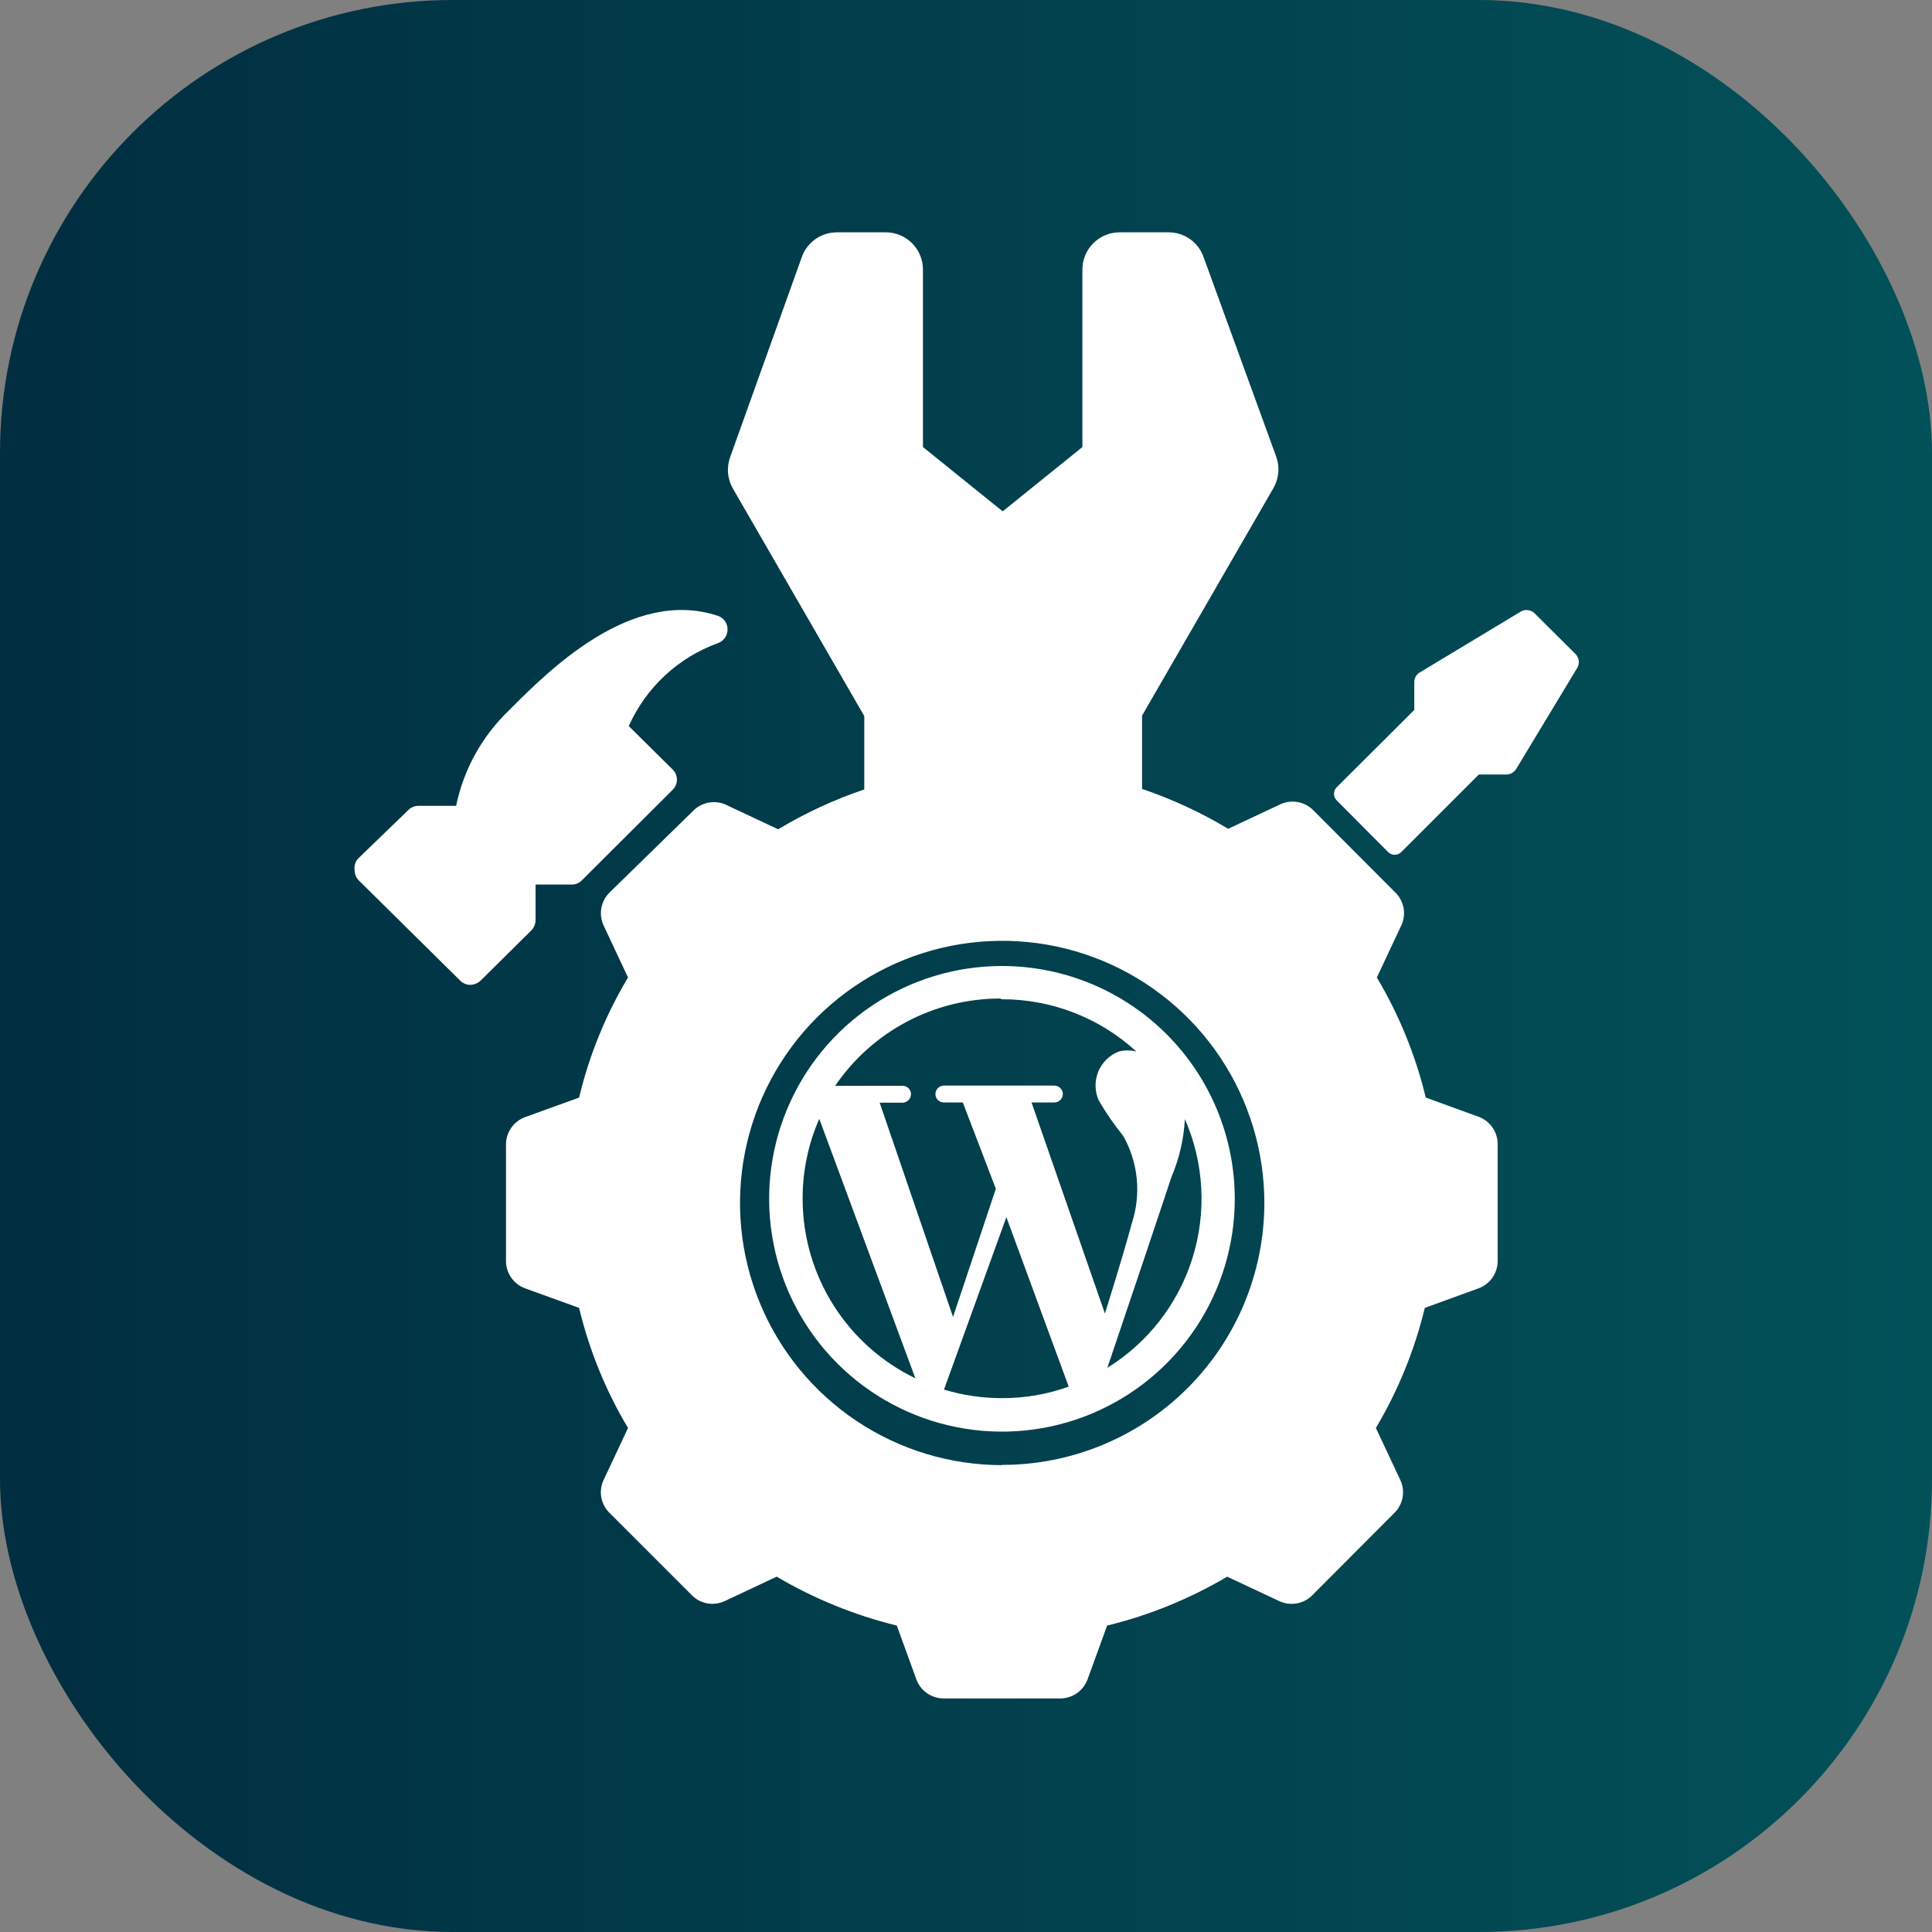 <svg width="128" height="128" viewBox="0 0 128 128" fill="none" xmlns="http://www.w3.org/2000/svg">
<rect x="0" y="0" width="128" height="128" fill="#808080" stroke="none"/>
<rect width="128" height="128" rx="30" fill="url(#paint0_linear_102_14)"/>
<path d="M98.025 74.013L94.461 72.717C93.785 69.918 92.693 67.236 91.22 64.761L92.84 61.31C93.008 60.953 93.06 60.552 92.991 60.163C92.921 59.774 92.733 59.417 92.452 59.139L87.007 53.679C86.728 53.397 86.367 53.207 85.975 53.138C85.584 53.068 85.18 53.121 84.82 53.29L81.369 54.91C79.568 53.828 77.656 52.943 75.666 52.269V47.409L84.367 32.34C84.545 32.032 84.655 31.688 84.688 31.332C84.722 30.977 84.678 30.619 84.561 30.282L79.733 17.013C79.561 16.536 79.247 16.124 78.832 15.834C78.417 15.544 77.922 15.389 77.416 15.392H74.175C73.522 15.392 72.895 15.652 72.434 16.114C71.972 16.576 71.712 17.202 71.712 17.855V29.618L66.43 33.879L61.148 29.618V17.855C61.148 17.202 60.889 16.576 60.427 16.114C59.965 15.652 59.339 15.392 58.685 15.392H55.445C54.939 15.392 54.445 15.547 54.031 15.837C53.616 16.127 53.301 16.537 53.128 17.013L48.364 30.315C48.247 30.652 48.203 31.01 48.237 31.365C48.271 31.72 48.38 32.064 48.559 32.373L57.26 47.441V52.302C55.269 52.975 53.357 53.861 51.556 54.943L48.105 53.322C47.748 53.155 47.347 53.103 46.958 53.172C46.569 53.242 46.212 53.43 45.934 53.711L40.377 59.139C40.097 59.418 39.911 59.775 39.841 60.164C39.772 60.552 39.823 60.952 39.988 61.31L41.608 64.761C40.129 67.233 39.036 69.915 38.367 72.717L34.787 74.013C34.415 74.149 34.095 74.397 33.869 74.721C33.643 75.046 33.522 75.432 33.523 75.828V83.54C33.522 83.936 33.643 84.322 33.869 84.647C34.095 84.971 34.415 85.219 34.787 85.355L38.367 86.651C39.036 89.453 40.129 92.135 41.608 94.607L39.988 98.058C39.82 98.415 39.768 98.816 39.837 99.205C39.907 99.594 40.096 99.951 40.377 100.229L45.837 105.689C46.114 105.97 46.472 106.159 46.861 106.228C47.249 106.298 47.65 106.245 48.008 106.078L51.459 104.458C53.938 105.921 56.618 107.013 59.415 107.698L60.711 111.263C60.847 111.634 61.094 111.955 61.419 112.181C61.744 112.407 62.13 112.528 62.526 112.527H70.238C70.633 112.528 71.02 112.407 71.344 112.181C71.669 111.955 71.916 111.634 72.053 111.263L73.349 107.698C76.146 107.017 78.827 105.925 81.304 104.458L84.755 106.078C85.115 106.247 85.519 106.3 85.911 106.23C86.302 106.161 86.663 105.972 86.943 105.689L92.387 100.229C92.668 99.951 92.856 99.594 92.926 99.205C92.996 98.816 92.943 98.415 92.776 98.058L91.155 94.607C92.628 92.132 93.721 89.45 94.396 86.651L97.96 85.355C98.332 85.219 98.652 84.971 98.878 84.647C99.104 84.322 99.225 83.936 99.224 83.54V75.828C99.23 75.44 99.119 75.059 98.905 74.735C98.691 74.412 98.385 74.16 98.025 74.013ZM66.398 97.069C62.963 97.069 59.605 96.051 56.748 94.142C53.892 92.234 51.666 89.521 50.351 86.347C49.036 83.173 48.692 79.681 49.362 76.312C50.033 72.942 51.687 69.847 54.116 67.418C56.545 64.989 59.64 63.335 63.009 62.665C66.379 61.995 69.871 62.339 73.045 63.653C76.219 64.968 78.931 67.194 80.84 70.05C82.748 72.907 83.767 76.265 83.767 79.7C83.765 81.981 83.314 84.239 82.439 86.346C81.564 88.452 80.283 90.366 78.668 91.977C77.054 93.589 75.138 94.866 73.03 95.737C70.922 96.608 68.663 97.055 66.382 97.053L66.398 97.069Z" fill="white"/>
<path d="M66.382 64C63.33 64 60.347 64.905 57.811 66.601C55.274 68.296 53.297 70.706 52.13 73.526C50.963 76.345 50.658 79.447 51.255 82.44C51.851 85.433 53.322 88.181 55.481 90.338C57.639 92.494 60.389 93.962 63.383 94.555C66.376 95.148 69.478 94.841 72.296 93.671C75.114 92.501 77.522 90.521 79.215 87.983C80.908 85.444 81.81 82.46 81.807 79.409C81.802 75.32 80.175 71.401 77.283 68.512C74.391 65.623 70.47 64 66.382 64ZM66.382 66.204C69.682 66.199 72.864 67.437 75.293 69.671C74.906 69.566 74.498 69.566 74.11 69.671C73.806 69.791 73.53 69.972 73.298 70.202C73.066 70.432 72.883 70.707 72.76 71.01C72.637 71.313 72.577 71.638 72.584 71.965C72.59 72.291 72.663 72.614 72.798 72.911C73.277 73.735 73.819 74.52 74.418 75.261C74.91 76.132 75.214 77.097 75.312 78.093C75.41 79.089 75.298 80.094 74.985 81.045C74.402 83.232 73.203 87.024 73.203 87.024L68.342 73.041H69.849C69.997 73.041 70.139 72.984 70.245 72.881C70.35 72.778 70.412 72.638 70.416 72.49C70.416 72.34 70.356 72.195 70.25 72.089C70.144 71.983 70 71.923 69.849 71.923H62.526C62.378 71.927 62.238 71.989 62.135 72.095C62.032 72.201 61.975 72.343 61.975 72.49C61.975 72.636 62.033 72.776 62.136 72.88C62.239 72.983 62.38 73.041 62.526 73.041H63.789L65.977 78.76L63.141 87.251L58.281 73.057H59.804C59.951 73.053 60.091 72.991 60.194 72.885C60.297 72.78 60.355 72.638 60.355 72.49C60.355 72.344 60.297 72.204 60.193 72.101C60.09 71.997 59.95 71.939 59.804 71.939H55.332C56.543 70.159 58.171 68.701 60.075 67.693C61.978 66.684 64.099 66.157 66.252 66.155L66.382 66.204ZM53.177 79.409C53.172 77.59 53.548 75.791 54.279 74.127L60.646 91.317C58.417 90.24 56.535 88.559 55.215 86.466C53.894 84.372 53.188 81.949 53.177 79.473V79.409ZM62.542 92.063L66.674 80.64L70.805 91.868C69.391 92.376 67.9 92.633 66.398 92.63C65.092 92.634 63.792 92.442 62.542 92.063ZM73.365 90.621C74.192 88.19 77.059 79.668 77.61 77.983C78.129 76.765 78.431 75.465 78.501 74.143C79.772 77.048 79.951 80.313 79.008 83.34C78.064 86.367 76.061 88.952 73.365 90.621Z" fill="white"/>
<path d="M104.36 43.309L101.671 40.636C101.551 40.518 101.395 40.442 101.228 40.422C101.061 40.401 100.892 40.437 100.747 40.523L94.055 44.557C93.944 44.623 93.852 44.718 93.789 44.832C93.726 44.946 93.695 45.075 93.699 45.205V47.036L88.563 52.156C88.505 52.213 88.459 52.281 88.428 52.356C88.397 52.431 88.38 52.512 88.38 52.593C88.38 52.675 88.397 52.755 88.428 52.83C88.459 52.905 88.505 52.974 88.563 53.031L91.965 56.45C92.023 56.507 92.091 56.553 92.166 56.585C92.241 56.616 92.322 56.632 92.403 56.632C92.484 56.632 92.565 56.616 92.64 56.585C92.715 56.553 92.783 56.507 92.84 56.45L97.977 51.313H99.807C99.938 51.311 100.066 51.275 100.179 51.21C100.292 51.145 100.387 51.052 100.455 50.941L104.506 44.233C104.588 44.085 104.618 43.913 104.592 43.746C104.565 43.579 104.484 43.425 104.36 43.309Z" fill="white"/>
<path d="M23.494 57.649C23.492 57.775 23.516 57.9 23.563 58.016C23.61 58.133 23.68 58.239 23.769 58.329L30.493 64.972C30.669 65.148 30.908 65.248 31.157 65.248C31.41 65.243 31.653 65.145 31.838 64.972L35.192 61.651C35.375 61.471 35.48 61.227 35.483 60.97V58.605H37.881C38.005 58.605 38.127 58.581 38.241 58.534C38.355 58.487 38.459 58.417 38.546 58.329L44.557 52.334C44.649 52.246 44.722 52.141 44.772 52.024C44.822 51.907 44.848 51.781 44.848 51.654C44.848 51.526 44.822 51.401 44.772 51.283C44.722 51.166 44.649 51.061 44.557 50.973L41.657 48.105C42.221 46.841 43.034 45.703 44.047 44.76C45.06 43.816 46.253 43.086 47.554 42.613C47.744 42.548 47.908 42.426 48.024 42.263C48.141 42.1 48.203 41.905 48.202 41.705C48.205 41.505 48.144 41.308 48.027 41.145C47.911 40.982 47.745 40.86 47.554 40.798C41.851 38.919 36.374 44.395 33.75 47.036C31.954 48.745 30.721 50.96 30.218 53.387H27.738C27.613 53.386 27.488 53.41 27.371 53.457C27.254 53.504 27.148 53.574 27.058 53.663L23.704 56.903C23.619 57.006 23.556 57.125 23.52 57.254C23.484 57.382 23.475 57.517 23.494 57.649Z" fill="white"/>
<defs>
<linearGradient id="paint0_linear_102_14" x1="0" y1="64" x2="128" y2="64" gradientUnits="userSpaceOnUse">
<stop stop-color="#012E40"/>
<stop offset="1" stop-color="#025159"/>
</linearGradient>
</defs>
</svg>

